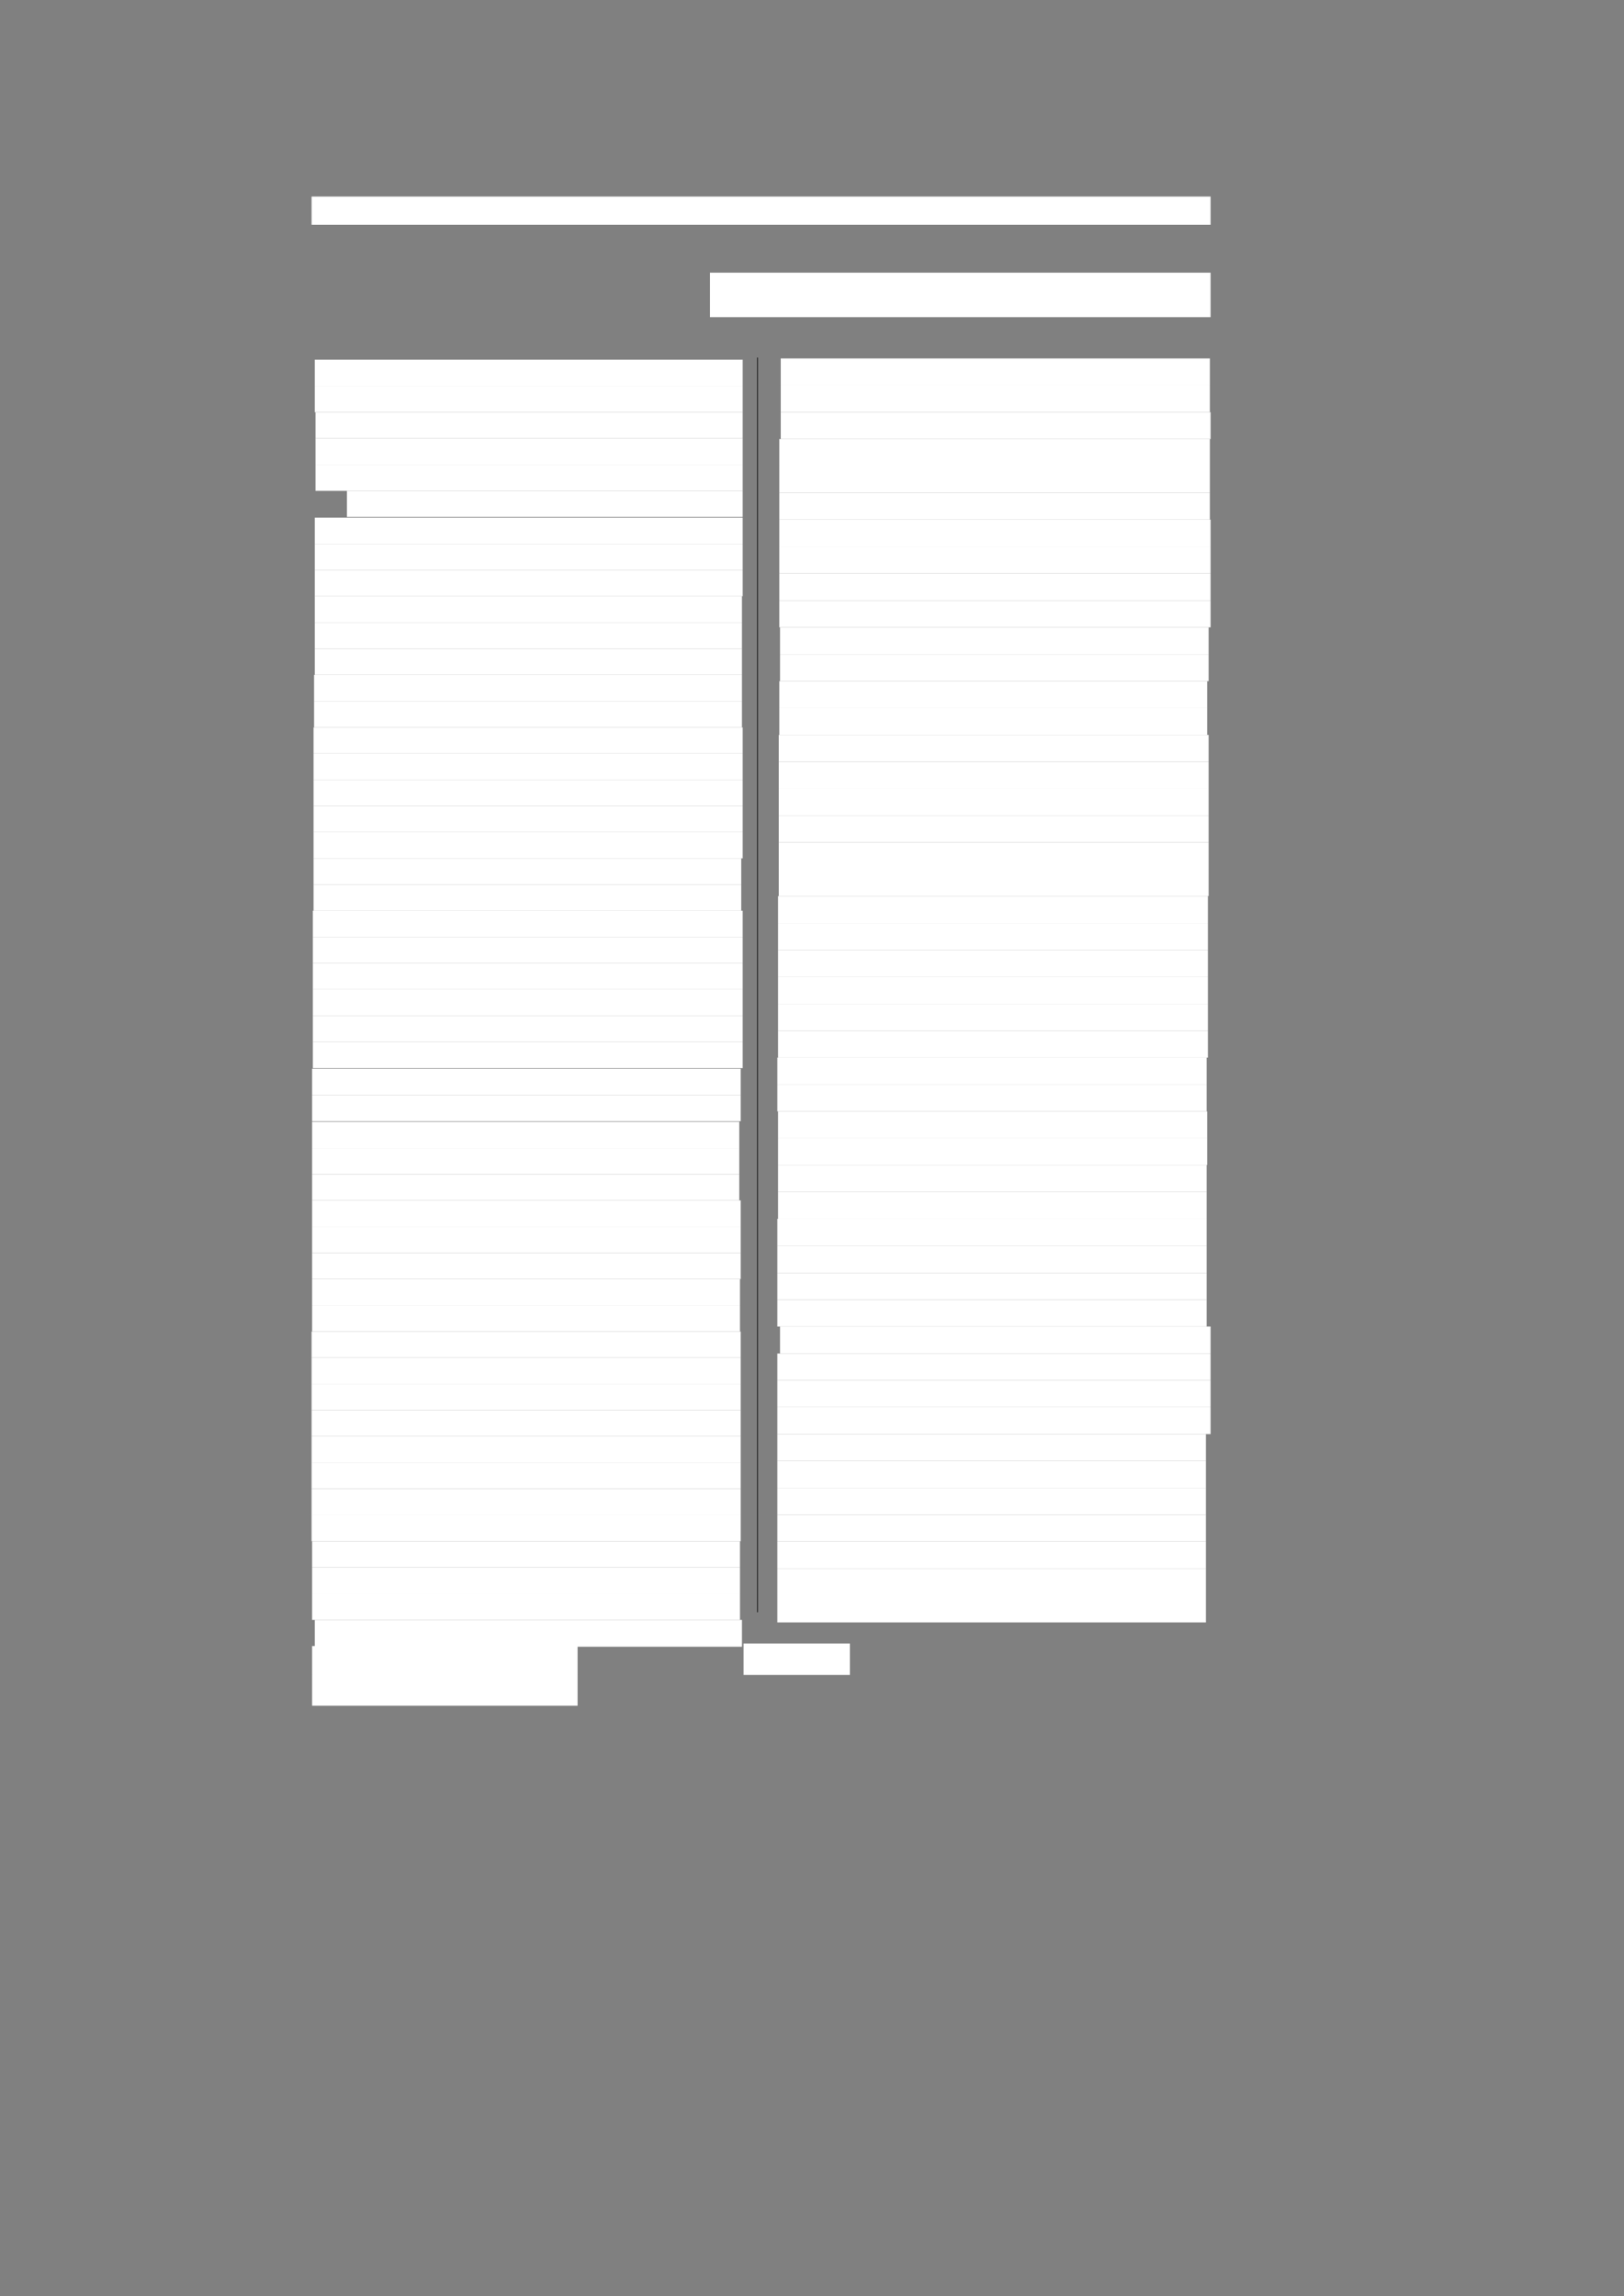 <?xml version="1.0" encoding="UTF-8" standalone="no"?>
<!DOCTYPE svg PUBLIC "-//W3C//DTD SVG 1.1//EN"
"http://www.w3.org/Graphics/SVG/1.1/DTD/svg11.dtd">
<svg viewBox="0 0 909 1285" version="1.1" xmlns="http://www.w3.org/2000/svg" xmlns:xlink="http://www.w3.org/1999/xlink">
<rect x="0" y="0" width="909" height="1285" fill="#808080" stroke="none"/>
<defs>
<style type="text/css"><![CDATA[
.g0_62{
fill: #FFFFFF;
}
.g1_62{
fill: none;
stroke: #000000;
stroke-width: 0.381;
stroke-linecap: butt;
stroke-linejoin: round;
}
]]></style>
</defs>
<path fill-rule="evenodd" d="M174.4,125.8H677.6V110H174.4v15.8Z" class="g0_62"/>
<path fill-rule="evenodd" d="M397.4,177.5H677.6V152.6H397.4v24.9Z" class="g0_62"/>
<path fill-rule="evenodd" d="M176.2,216H415.7V201.3H176.2V216Z" class="g0_62"/>
<path fill-rule="evenodd" d="M176.2,230.7H415.7V216H176.2v14.7Z" class="g0_62"/>
<path fill-rule="evenodd" d="M176.6,245.3H415.7V230.7H176.6v14.6Z" class="g0_62"/>
<path fill-rule="evenodd" d="M176.6,260H415.7V245.3H176.6V260Z" class="g0_62"/>
<path fill-rule="evenodd" d="M176.6,274.7H415.7V260H176.6v14.7Z" class="g0_62"/>
<path fill-rule="evenodd" d="M194.2,289.3H415.7V274.7H194.2v14.6Z" class="g0_62"/>
<path fill-rule="evenodd" d="M176.2,304.4H415.7V289.7H176.2v14.7Z" class="g0_62"/>
<path fill-rule="evenodd" d="M176.2,319H415.7V304.4H176.2V319Z" class="g0_62"/>
<path fill-rule="evenodd" d="M176.2,333.7H415.7V319H176.2v14.7Z" class="g0_62"/>
<path fill-rule="evenodd" d="M176.2,348.4H415.3V333.7H176.2v14.7Z" class="g0_62"/>
<path fill-rule="evenodd" d="M176.2,363.1H415.3V348.4H176.2v14.7Z" class="g0_62"/>
<path fill-rule="evenodd" d="M176.2,377.7H415.3V363.1H176.2v14.6Z" class="g0_62"/>
<path fill-rule="evenodd" d="M175.8,392.4H415.3V377.7H175.8v14.7Z" class="g0_62"/>
<path fill-rule="evenodd" d="M175.8,407.1H415.3V392.4H175.8v14.7Z" class="g0_62"/>
<path fill-rule="evenodd" d="M175.5,421.7H415.7V407.1H175.5v14.6Z" class="g0_62"/>
<path fill-rule="evenodd" d="M175.5,436.4H415.7V421.7H175.5v14.7Z" class="g0_62"/>
<path fill-rule="evenodd" d="M175.5,451.1H415.7V436.4H175.5v14.7Z" class="g0_62"/>
<path fill-rule="evenodd" d="M175.5,465.7H415.7V451.1H175.5v14.6Z" class="g0_62"/>
<path fill-rule="evenodd" d="M175.5,480.4H415.7V465.7H175.5v14.7Z" class="g0_62"/>
<path fill-rule="evenodd" d="M175.5,495.1H414.9V480.4H175.5v14.7Z" class="g0_62"/>
<path fill-rule="evenodd" d="M175.5,509.7H414.9V495.1H175.5v14.6Z" class="g0_62"/>
<path fill-rule="evenodd" d="M175.1,524.4H415.7V509.7H175.1v14.7Z" class="g0_62"/>
<path fill-rule="evenodd" d="M175.1,539.1H415.7V524.4H175.1v14.7Z" class="g0_62"/>
<path fill-rule="evenodd" d="M175.1,553.7H415.7V539.1H175.1v14.6Z" class="g0_62"/>
<path fill-rule="evenodd" d="M175.1,568.4H415.7V553.7H175.1v14.7Z" class="g0_62"/>
<path fill-rule="evenodd" d="M175.1,583.1H415.7V568.4H175.1v14.7Z" class="g0_62"/>
<path fill-rule="evenodd" d="M175.1,597.8H415.7V583.1H175.1v14.7Z" class="g0_62"/>
<path fill-rule="evenodd" d="M174.7,612.8H414.6V598.1H174.7v14.7Z" class="g0_62"/>
<path fill-rule="evenodd" d="M174.7,627.5H414.6V612.8H174.7v14.7Z" class="g0_62"/>
<path fill-rule="evenodd" d="M174.7,642.5H413.8V627.8H174.7v14.7Z" class="g0_62"/>
<path fill-rule="evenodd" d="M174.7,657.2H413.8V642.5H174.7v14.7Z" class="g0_62"/>
<path fill-rule="evenodd" d="M174.7,671.8H413.8V657.2H174.7v14.6Z" class="g0_62"/>
<path fill-rule="evenodd" d="M174.7,686.5H414.6V671.8H174.7v14.7Z" class="g0_62"/>
<path fill-rule="evenodd" d="M174.7,701.2H414.6V686.5H174.7v14.7Z" class="g0_62"/>
<path fill-rule="evenodd" d="M174.7,715.8H414.6V701.2H174.7v14.6Z" class="g0_62"/>
<path fill-rule="evenodd" d="M174.7,730.5H414.2V715.8H174.7v14.7Z" class="g0_62"/>
<path fill-rule="evenodd" d="M174.7,745.2H414.2V730.5H174.7v14.7Z" class="g0_62"/>
<path fill-rule="evenodd" d="M174.4,759.8H414.6V745.2H174.4v14.6Z" class="g0_62"/>
<path fill-rule="evenodd" d="M174.4,774.5H414.6V759.8H174.4v14.7Z" class="g0_62"/>
<path fill-rule="evenodd" d="M174.4,789.2H414.6V774.5H174.4v14.7Z" class="g0_62"/>
<path fill-rule="evenodd" d="M174.4,803.8H414.6V789.2H174.4v14.6Z" class="g0_62"/>
<path fill-rule="evenodd" d="M174.4,818.5H414.6V803.8H174.4v14.7Z" class="g0_62"/>
<path fill-rule="evenodd" d="M174.4,833.2H414.6V818.5H174.4v14.7Z" class="g0_62"/>
<path fill-rule="evenodd" d="M174.4,847.9H414.6V833.2H174.4v14.7Z" class="g0_62"/>
<path fill-rule="evenodd" d="M174.4,862.6H414.6V847.9H174.4v14.7Z" class="g0_62"/>
<path fill-rule="evenodd" d="M174.7,877.2H414.2V862.6H174.7v14.6Z" class="g0_62"/>
<path fill-rule="evenodd" d="M174.7,891.9H414.2V877.2H174.7v14.7Z" class="g0_62"/>
<path fill-rule="evenodd" d="M174.7,906.6H414.2V891.9H174.7v14.7Z" class="g0_62"/>
<path fill-rule="evenodd" d="M176.2,921.6H415.3v-15H176.2v15Z" class="g0_62"/>
<path fill-rule="evenodd" d="M437,215.6H677.2v-15H437v15Z" class="g0_62"/>
<path fill-rule="evenodd" d="M437,230.7H677.2V215.6H437v15.1Z" class="g0_62"/>
<path fill-rule="evenodd" d="M437,245.7H677.6v-15H437v15Z" class="g0_62"/>
<path fill-rule="evenodd" d="M436.2,260.7h241v-15h-241v15Z" class="g0_62"/>
<path fill-rule="evenodd" d="M436.2,275.8h241V260.7h-241v15.1Z" class="g0_62"/>
<path fill-rule="evenodd" d="M436.2,290.8h241v-15h-241v15Z" class="g0_62"/>
<path fill-rule="evenodd" d="M436.2,305.8H677.6v-15H436.2v15Z" class="g0_62"/>
<path fill-rule="evenodd" d="M436.2,320.9H677.6V305.8H436.2v15.1Z" class="g0_62"/>
<path fill-rule="evenodd" d="M436.2,336.1H677.6V320.9H436.2v15.2Z" class="g0_62"/>
<path fill-rule="evenodd" d="M436.2,351.1H677.6v-15H436.2v15Z" class="g0_62"/>
<path fill-rule="evenodd" d="M436.6,366.2H676.5V351.1H436.6v15.1Z" class="g0_62"/>
<path fill-rule="evenodd" d="M436.6,381.2H676.5v-15H436.6v15Z" class="g0_62"/>
<path fill-rule="evenodd" d="M436.2,396.3H675.7V381.2H436.2v15.1Z" class="g0_62"/>
<path fill-rule="evenodd" d="M436.2,411.3H675.7v-15H436.2v15Z" class="g0_62"/>
<path fill-rule="evenodd" d="M435.9,426.3H676.5v-15H435.9v15Z" class="g0_62"/>
<path fill-rule="evenodd" d="M435.9,441.4H676.5V426.3H435.9v15.1Z" class="g0_62"/>
<path fill-rule="evenodd" d="M435.9,456.4H676.5v-15H435.9v15Z" class="g0_62"/>
<path fill-rule="evenodd" d="M435.9,471.4H676.5v-15H435.9v15Z" class="g0_62"/>
<path fill-rule="evenodd" d="M435.9,486.5H676.5V471.4H435.9v15.1Z" class="g0_62"/>
<path fill-rule="evenodd" d="M435.9,501.5H676.5v-15H435.9v15Z" class="g0_62"/>
<path fill-rule="evenodd" d="M435.5,516.7H676.1V501.5H435.5v15.2Z" class="g0_62"/>
<path fill-rule="evenodd" d="M435.5,531.7H676.1v-15H435.5v15Z" class="g0_62"/>
<path fill-rule="evenodd" d="M435.5,546.8H676.1V531.7H435.5v15.1Z" class="g0_62"/>
<path fill-rule="evenodd" d="M435.5,561.8H676.1v-15H435.5v15Z" class="g0_62"/>
<path fill-rule="evenodd" d="M435.5,576.8H676.1v-15H435.5v15Z" class="g0_62"/>
<path fill-rule="evenodd" d="M435.5,591.9H676.1V576.8H435.5v15.1Z" class="g0_62"/>
<path fill-rule="evenodd" d="M435.1,606.9H675.4v-15H435.1v15Z" class="g0_62"/>
<path fill-rule="evenodd" d="M435.1,622H675.4V606.9H435.1V622Z" class="g0_62"/>
<path fill-rule="evenodd" d="M435.5,637H675.7V622H435.5v15Z" class="g0_62"/>
<path fill-rule="evenodd" d="M435.5,652H675.7V637H435.5v15Z" class="g0_62"/>
<path fill-rule="evenodd" d="M435.5,667.1H675.4V652H435.5v15.1Z" class="g0_62"/>
<path fill-rule="evenodd" d="M435.5,682.1H675.4v-15H435.5v15Z" class="g0_62"/>
<path fill-rule="evenodd" d="M435.1,697.3H675.4V682.1H435.1v15.2Z" class="g0_62"/>
<path fill-rule="evenodd" d="M435.1,712.4H675.4V697.3H435.1v15.1Z" class="g0_62"/>
<path fill-rule="evenodd" d="M435.1,727.4H675.4v-15H435.1v15Z" class="g0_62"/>
<path fill-rule="evenodd" d="M435.1,742.4H675.4v-15H435.1v15Z" class="g0_62"/>
<path fill-rule="evenodd" d="M436.6,757.5h241V742.4h-241v15.1Z" class="g0_62"/>
<path fill-rule="evenodd" d="M435.1,772.5H677.6v-15H435.1v15Z" class="g0_62"/>
<path fill-rule="evenodd" d="M435.1,787.5H677.6v-15H435.1v15Z" class="g0_62"/>
<path fill-rule="evenodd" d="M435.1,802.6H677.6V787.5H435.1v15.1Z" class="g0_62"/>
<path fill-rule="evenodd" d="M435.1,817.6H675v-15H435.1v15Z" class="g0_62"/>
<path fill-rule="evenodd" d="M435.1,832.7H675V817.6H435.1v15.1Z" class="g0_62"/>
<path fill-rule="evenodd" d="M435.1,847.7H675v-15H435.1v15Z" class="g0_62"/>
<path fill-rule="evenodd" d="M435.1,862.7H675v-15H435.1v15Z" class="g0_62"/>
<path fill-rule="evenodd" d="M435.1,878H675V862.7H435.1V878Z" class="g0_62"/>
<path fill-rule="evenodd" d="M435.1,893H675V878H435.1v15Z" class="g0_62"/>
<path fill-rule="evenodd" d="M435.1,908H675V893H435.1v15Z" class="g0_62"/>
<path fill-rule="evenodd" d="M174.7,937H323.3V921.2H174.7V937Z" class="g0_62"/>
<path fill-rule="evenodd" d="M174.7,954.6H323.3V937H174.7v17.6Z" class="g0_62"/>
<path fill-rule="evenodd" d="M416.2,937.4h59.5V919.8H416.2v17.6Z" class="g0_62"/>
<path d="M424,200.1V902.3" class="g1_62"/>
</svg>